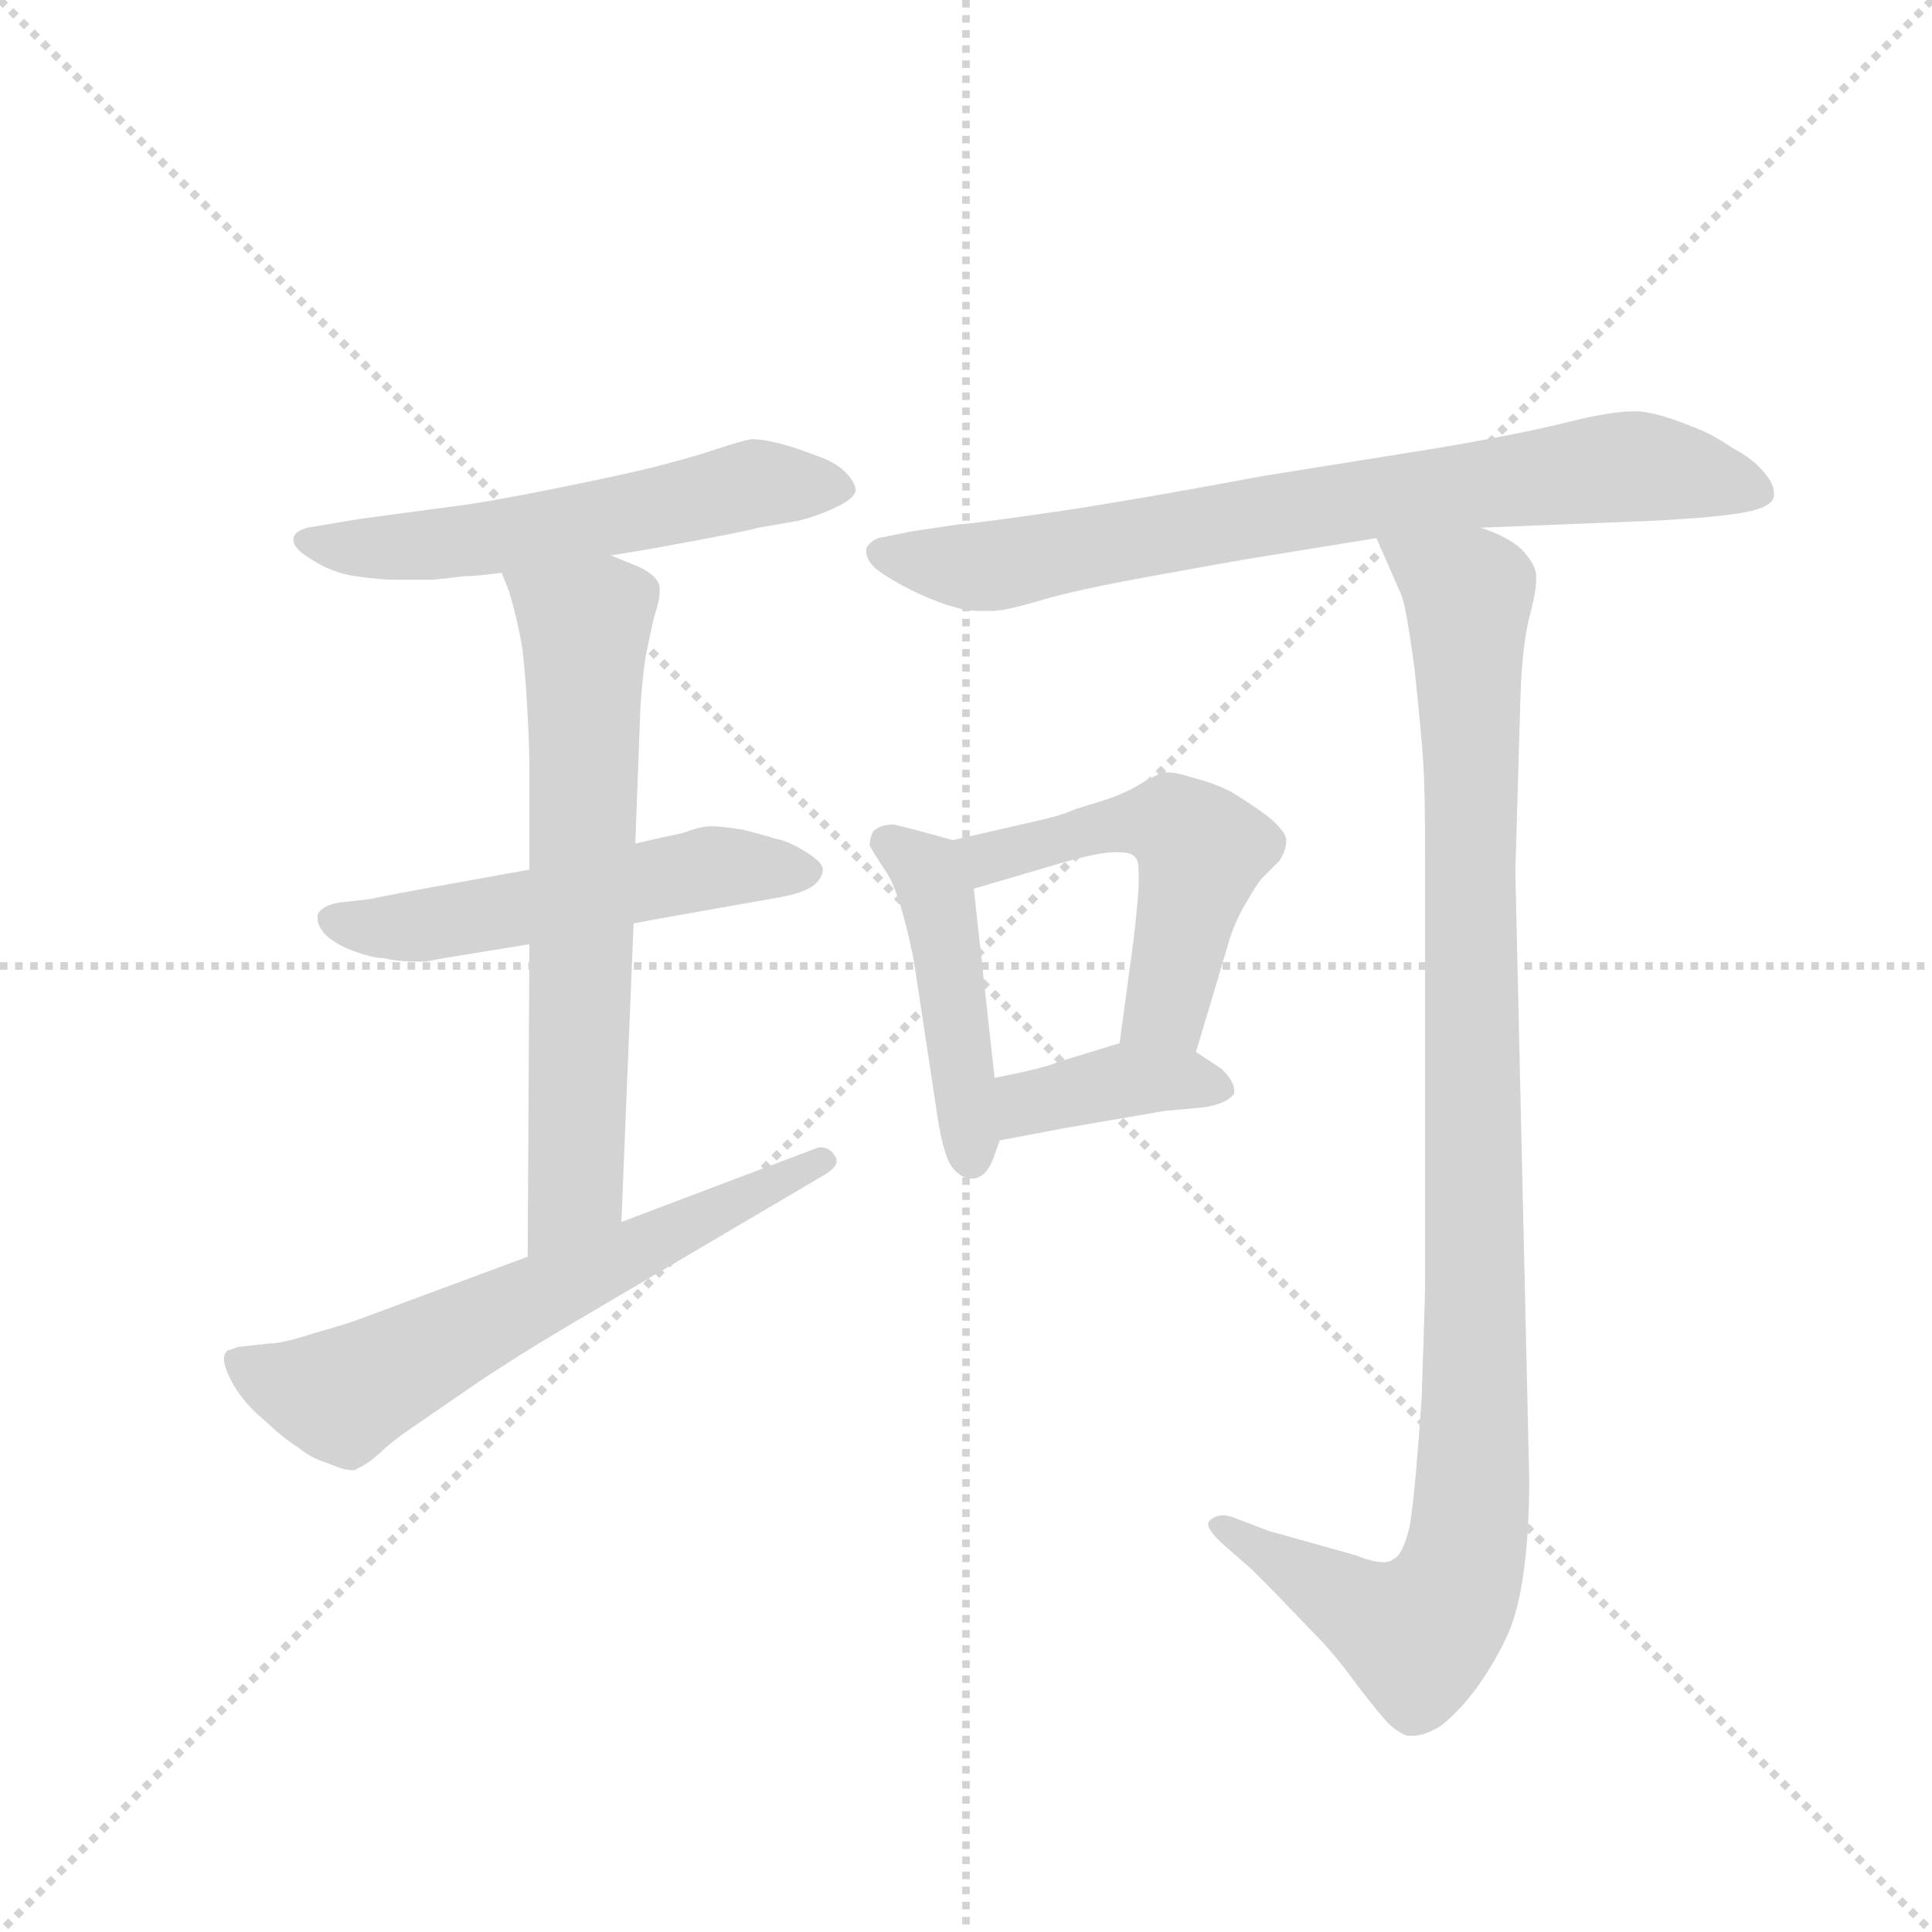 <svg version="1.1" viewBox="0 0 1024 1024" xmlns="http://www.w3.org/2000/svg">
  <g stroke="lightgray" stroke-dasharray="1,1" stroke-width="1" transform="scale(4, 4)">
    <line x1="0" y1="0" x2="256" y2="256"></line>
    <line x1="256" y1="0" x2="0" y2="256"></line>
    <line x1="128" y1="0" x2="128" y2="256"></line>
    <line x1="0" y1="128" x2="256" y2="128"></line>
  </g>
  <g transform="scale(0.92, -0.92) translate(60, -850)">
    <style type="text/css">
      
        @keyframes keyframes0 {
          from {
            stroke: blue;
            stroke-dashoffset: 566;
            stroke-width: 128;
          }
          65% {
            animation-timing-function: step-end;
            stroke: blue;
            stroke-dashoffset: 0;
            stroke-width: 128;
          }
          to {
            stroke: black;
            stroke-width: 1024;
          }
        }
        #make-me-a-hanzi-animation-0 {
          animation: keyframes0 0.711s both;
          animation-delay: 0s;
          animation-timing-function: linear;
        }
      
        @keyframes keyframes1 {
          from {
            stroke: blue;
            stroke-dashoffset: 532;
            stroke-width: 128;
          }
          63% {
            animation-timing-function: step-end;
            stroke: blue;
            stroke-dashoffset: 0;
            stroke-width: 128;
          }
          to {
            stroke: black;
            stroke-width: 1024;
          }
        }
        #make-me-a-hanzi-animation-1 {
          animation: keyframes1 0.683s both;
          animation-delay: 0.711s;
          animation-timing-function: linear;
        }
      
        @keyframes keyframes2 {
          from {
            stroke: blue;
            stroke-dashoffset: 667;
            stroke-width: 128;
          }
          68% {
            animation-timing-function: step-end;
            stroke: blue;
            stroke-dashoffset: 0;
            stroke-width: 128;
          }
          to {
            stroke: black;
            stroke-width: 1024;
          }
        }
        #make-me-a-hanzi-animation-2 {
          animation: keyframes2 0.793s both;
          animation-delay: 1.394s;
          animation-timing-function: linear;
        }
      
        @keyframes keyframes3 {
          from {
            stroke: blue;
            stroke-dashoffset: 629;
            stroke-width: 128;
          }
          67% {
            animation-timing-function: step-end;
            stroke: blue;
            stroke-dashoffset: 0;
            stroke-width: 128;
          }
          to {
            stroke: black;
            stroke-width: 1024;
          }
        }
        #make-me-a-hanzi-animation-3 {
          animation: keyframes3 0.762s both;
          animation-delay: 2.186s;
          animation-timing-function: linear;
        }
      
        @keyframes keyframes4 {
          from {
            stroke: blue;
            stroke-dashoffset: 773;
            stroke-width: 128;
          }
          72% {
            animation-timing-function: step-end;
            stroke: blue;
            stroke-dashoffset: 0;
            stroke-width: 128;
          }
          to {
            stroke: black;
            stroke-width: 1024;
          }
        }
        #make-me-a-hanzi-animation-4 {
          animation: keyframes4 0.879s both;
          animation-delay: 2.948s;
          animation-timing-function: linear;
        }
      
        @keyframes keyframes5 {
          from {
            stroke: blue;
            stroke-dashoffset: 452;
            stroke-width: 128;
          }
          60% {
            animation-timing-function: step-end;
            stroke: blue;
            stroke-dashoffset: 0;
            stroke-width: 128;
          }
          to {
            stroke: black;
            stroke-width: 1024;
          }
        }
        #make-me-a-hanzi-animation-5 {
          animation: keyframes5 0.618s both;
          animation-delay: 3.827s;
          animation-timing-function: linear;
        }
      
        @keyframes keyframes6 {
          from {
            stroke: blue;
            stroke-dashoffset: 516;
            stroke-width: 128;
          }
          63% {
            animation-timing-function: step-end;
            stroke: blue;
            stroke-dashoffset: 0;
            stroke-width: 128;
          }
          to {
            stroke: black;
            stroke-width: 1024;
          }
        }
        #make-me-a-hanzi-animation-6 {
          animation: keyframes6 0.67s both;
          animation-delay: 4.445s;
          animation-timing-function: linear;
        }
      
        @keyframes keyframes7 {
          from {
            stroke: blue;
            stroke-dashoffset: 389;
            stroke-width: 128;
          }
          56% {
            animation-timing-function: step-end;
            stroke: blue;
            stroke-dashoffset: 0;
            stroke-width: 128;
          }
          to {
            stroke: black;
            stroke-width: 1024;
          }
        }
        #make-me-a-hanzi-animation-7 {
          animation: keyframes7 0.567s both;
          animation-delay: 5.115s;
          animation-timing-function: linear;
        }
      
        @keyframes keyframes8 {
          from {
            stroke: blue;
            stroke-dashoffset: 1047;
            stroke-width: 128;
          }
          77% {
            animation-timing-function: step-end;
            stroke: blue;
            stroke-dashoffset: 0;
            stroke-width: 128;
          }
          to {
            stroke: black;
            stroke-width: 1024;
          }
        }
        #make-me-a-hanzi-animation-8 {
          animation: keyframes8 1.102s both;
          animation-delay: 5.682s;
          animation-timing-function: linear;
        }
      
    </style>
    
      <path d="M 292 530 L 316 534 Q 371 544 377 546 L 400 550 Q 412 553 422 558 Q 431 562 433 567 Q 433 572 427 578 Q 421 584 409 588 Q 396 593 387 595 Q 379 597 373 597 Q 367 596 352 591 Q 337 586 317 581 Q 297 576 257 568 Q 217 560 199 558 L 147 551 L 129 548 L 117 546 Q 111 544 110 542 Q 109 541 109 539 Q 109 534 119 528 Q 131 520 145 518 Q 159 516 168 516 L 189 516 Q 200 517 207 518 Q 214 518 229 520 L 292 530 Z" fill="lightgray"></path>
    
      <path d="M 305 318 L 321 321 L 389 333 Q 405 336 410 341 Q 414 345 414 349 L 414 350 Q 413 354 403 360 Q 393 366 386 367 Q 380 369 368 372 Q 356 374 349 374 Q 344 374 333 370 Q 323 368 306 364 L 245 349 L 184 338 Q 157 333 153 332 L 135 330 Q 125 328 123 323 L 123 320 Q 123 317 127 312 Q 133 306 144 302 Q 155 298 161 298 Q 170 296 179 296 L 185 296 Q 195 298 214 301 L 245 306 L 305 318 Z" fill="lightgray"></path>
    
      <path d="M 298 146 L 305 318 L 306 364 L 309 444 Q 310 458 312 472 Q 315 487 317 495 Q 320 504 320 509 L 320 512 Q 319 518 309 523 L 292 530 C 264 541 218 548 229 520 L 233 510 Q 238 494 241 476 Q 243 458 244 438 Q 245 418 245 407 L 245 349 L 245 306 L 244 126 C 244 96 297 116 298 146 Z" fill="lightgray"></path>
    
      <path d="M 244 126 L 147 90 Q 139 87 121 82 Q 103 76 95 76 L 77 74 Q 72 72 71 72 Q 69 70 69 67 Q 69 63 73 55 Q 79 43 92 32 Q 105 20 112 16 Q 119 10 129 7 Q 138 3 143 3 Q 145 3 146 4 Q 151 6 159 13 Q 166 20 181 30 L 213 52 Q 235 67 267 86 L 413 172 Q 422 177 422 181 Q 422 183 421 184 Q 418 189 413 189 Q 411 189 409 188 L 298 146 L 244 126 Z" fill="lightgray"></path>
    
      <path d="M 793 546 L 893 550 Q 931 552 946 555 Q 961 558 962 564 L 962 566 Q 962 571 957 577 Q 951 585 938 592 Q 926 600 918 603 Q 911 606 902 609 Q 893 612 885 613 L 881 613 Q 868 613 844 607 Q 816 600 769 592 L 669 576 Q 583 560 540 554 Q 498 548 493 548 L 466 544 L 446 540 Q 441 538 439 534 L 439 533 Q 439 527 445 522 Q 453 516 467 509 Q 482 502 491 500 Q 497 498 505 498 L 511 498 Q 519 498 539 504 Q 559 510 603 518 Q 647 526 659 528 L 733 540 L 793 546 Z" fill="lightgray"></path>
    
      <path d="M 489 366 L 467 372 L 455 375 Q 447 375 443 371 Q 441 367 441 363 Q 443 359 449 350 Q 455 342 460 324 Q 465 306 467 293 L 479 214 Q 483 184 489 177 Q 494 171 500 171 L 501 171 Q 508 172 512 182 L 516 193 L 513 229 L 501 338 C 498 363 498 363 489 366 Z" fill="lightgray"></path>
    
      <path d="M 629 244 L 641 284 L 649 311 Q 653 322 658 330 Q 663 339 667 344 L 677 354 Q 681 360 681 366 Q 681 371 670 380 Q 659 388 649 394 Q 639 399 627 402 Q 618 405 613 405 L 610 405 Q 607 404 598 399 Q 589 393 573 388 L 560 384 Q 551 380 537 377 L 489 366 C 460 359 472 330 501 338 L 552 353 Q 573 359 582 359 L 585 359 Q 592 359 594 356 Q 596 355 596 346 L 596 339 Q 595 325 593 308 L 585 249 C 581 219 620 215 629 244 Z" fill="lightgray"></path>
    
      <path d="M 516 193 L 553 200 L 611 210 L 633 212 Q 647 214 651 220 L 651 222 Q 651 227 644 234 L 629 244 C 610 257 610 257 585 249 L 549 238 Q 543 235 513 229 C 484 223 487 187 516 193 Z" fill="lightgray"></path>
    
      <path d="M 733 540 L 747 508 Q 750 502 755 464 Q 759 426 760 410 Q 761 394 761 356 L 761 110 Q 761 102 759 44 Q 755 -14 752 -30 Q 748 -46 743 -48 Q 741 -50 737 -50 Q 731 -50 721 -46 L 671 -32 L 650 -24 Q 647 -23 645 -23 Q 640 -23 637 -26 Q 636 -27 636 -28 Q 636 -32 645 -40 L 661 -54 L 673 -66 L 698 -92 Q 709 -103 722 -121 Q 735 -138 741 -144 Q 747 -149 751 -150 L 754 -150 Q 760 -150 769 -145 Q 780 -137 791 -122 Q 801 -108 808 -93 Q 815 -78 818 -54 Q 821 -32 821 -2 L 813 348 L 816 450 Q 817 478 821 494 Q 825 509 825 516 L 825 518 Q 825 524 818 532 Q 811 540 793 546 C 766 560 721 567 733 540 Z" fill="lightgray"></path>
    
    
      <clipPath id="make-me-a-hanzi-clip-0">
        <path d="M 292 530 L 316 534 Q 371 544 377 546 L 400 550 Q 412 553 422 558 Q 431 562 433 567 Q 433 572 427 578 Q 421 584 409 588 Q 396 593 387 595 Q 379 597 373 597 Q 367 596 352 591 Q 337 586 317 581 Q 297 576 257 568 Q 217 560 199 558 L 147 551 L 129 548 L 117 546 Q 111 544 110 542 Q 109 541 109 539 Q 109 534 119 528 Q 131 520 145 518 Q 159 516 168 516 L 189 516 Q 200 517 207 518 Q 214 518 229 520 L 292 530 Z"></path>
      </clipPath>
      <path clip-path="url(#make-me-a-hanzi-clip-0)" d="M 117 538 L 192 536 L 324 557 L 375 571 L 423 568" fill="none" id="make-me-a-hanzi-animation-0" stroke-dasharray="438 876" stroke-linecap="round"></path>
    
      <clipPath id="make-me-a-hanzi-clip-1">
        <path d="M 305 318 L 321 321 L 389 333 Q 405 336 410 341 Q 414 345 414 349 L 414 350 Q 413 354 403 360 Q 393 366 386 367 Q 380 369 368 372 Q 356 374 349 374 Q 344 374 333 370 Q 323 368 306 364 L 245 349 L 184 338 Q 157 333 153 332 L 135 330 Q 125 328 123 323 L 123 320 Q 123 317 127 312 Q 133 306 144 302 Q 155 298 161 298 Q 170 296 179 296 L 185 296 Q 195 298 214 301 L 245 306 L 305 318 Z"></path>
      </clipPath>
      <path clip-path="url(#make-me-a-hanzi-clip-1)" d="M 132 322 L 187 317 L 349 350 L 404 350" fill="none" id="make-me-a-hanzi-animation-1" stroke-dasharray="404 808" stroke-linecap="round"></path>
    
      <clipPath id="make-me-a-hanzi-clip-2">
        <path d="M 298 146 L 305 318 L 306 364 L 309 444 Q 310 458 312 472 Q 315 487 317 495 Q 320 504 320 509 L 320 512 Q 319 518 309 523 L 292 530 C 264 541 218 548 229 520 L 233 510 Q 238 494 241 476 Q 243 458 244 438 Q 245 418 245 407 L 245 349 L 245 306 L 244 126 C 244 96 297 116 298 146 Z"></path>
      </clipPath>
      <path clip-path="url(#make-me-a-hanzi-clip-2)" d="M 237 518 L 277 486 L 272 171 L 249 133" fill="none" id="make-me-a-hanzi-animation-2" stroke-dasharray="539 1078" stroke-linecap="round"></path>
    
      <clipPath id="make-me-a-hanzi-clip-3">
        <path d="M 244 126 L 147 90 Q 139 87 121 82 Q 103 76 95 76 L 77 74 Q 72 72 71 72 Q 69 70 69 67 Q 69 63 73 55 Q 79 43 92 32 Q 105 20 112 16 Q 119 10 129 7 Q 138 3 143 3 Q 145 3 146 4 Q 151 6 159 13 Q 166 20 181 30 L 213 52 Q 235 67 267 86 L 413 172 Q 422 177 422 181 Q 422 183 421 184 Q 418 189 413 189 Q 411 189 409 188 L 298 146 L 244 126 Z"></path>
      </clipPath>
      <path clip-path="url(#make-me-a-hanzi-clip-3)" d="M 76 67 L 102 53 L 138 46 L 414 180" fill="none" id="make-me-a-hanzi-animation-3" stroke-dasharray="501 1002" stroke-linecap="round"></path>
    
      <clipPath id="make-me-a-hanzi-clip-4">
        <path d="M 793 546 L 893 550 Q 931 552 946 555 Q 961 558 962 564 L 962 566 Q 962 571 957 577 Q 951 585 938 592 Q 926 600 918 603 Q 911 606 902 609 Q 893 612 885 613 L 881 613 Q 868 613 844 607 Q 816 600 769 592 L 669 576 Q 583 560 540 554 Q 498 548 493 548 L 466 544 L 446 540 Q 441 538 439 534 L 439 533 Q 439 527 445 522 Q 453 516 467 509 Q 482 502 491 500 Q 497 498 505 498 L 511 498 Q 519 498 539 504 Q 559 510 603 518 Q 647 526 659 528 L 733 540 L 793 546 Z"></path>
      </clipPath>
      <path clip-path="url(#make-me-a-hanzi-clip-4)" d="M 446 534 L 513 524 L 646 550 L 878 581 L 956 565" fill="none" id="make-me-a-hanzi-animation-4" stroke-dasharray="645 1290" stroke-linecap="round"></path>
    
      <clipPath id="make-me-a-hanzi-clip-5">
        <path d="M 489 366 L 467 372 L 455 375 Q 447 375 443 371 Q 441 367 441 363 Q 443 359 449 350 Q 455 342 460 324 Q 465 306 467 293 L 479 214 Q 483 184 489 177 Q 494 171 500 171 L 501 171 Q 508 172 512 182 L 516 193 L 513 229 L 501 338 C 498 363 498 363 489 366 Z"></path>
      </clipPath>
      <path clip-path="url(#make-me-a-hanzi-clip-5)" d="M 452 365 L 474 348 L 482 328 L 501 183" fill="none" id="make-me-a-hanzi-animation-5" stroke-dasharray="324 648" stroke-linecap="round"></path>
    
      <clipPath id="make-me-a-hanzi-clip-6">
        <path d="M 629 244 L 641 284 L 649 311 Q 653 322 658 330 Q 663 339 667 344 L 677 354 Q 681 360 681 366 Q 681 371 670 380 Q 659 388 649 394 Q 639 399 627 402 Q 618 405 613 405 L 610 405 Q 607 404 598 399 Q 589 393 573 388 L 560 384 Q 551 380 537 377 L 489 366 C 460 359 472 330 501 338 L 552 353 Q 573 359 582 359 L 585 359 Q 592 359 594 356 Q 596 355 596 346 L 596 339 Q 595 325 593 308 L 585 249 C 581 219 620 215 629 244 Z"></path>
      </clipPath>
      <path clip-path="url(#make-me-a-hanzi-clip-6)" d="M 496 361 L 516 357 L 603 377 L 615 376 L 630 363 L 612 271 L 593 255" fill="none" id="make-me-a-hanzi-animation-6" stroke-dasharray="388 776" stroke-linecap="round"></path>
    
      <clipPath id="make-me-a-hanzi-clip-7">
        <path d="M 516 193 L 553 200 L 611 210 L 633 212 Q 647 214 651 220 L 651 222 Q 651 227 644 234 L 629 244 C 610 257 610 257 585 249 L 549 238 Q 543 235 513 229 C 484 223 487 187 516 193 Z"></path>
      </clipPath>
      <path clip-path="url(#make-me-a-hanzi-clip-7)" d="M 521 199 L 541 217 L 590 228 L 620 229 L 645 221" fill="none" id="make-me-a-hanzi-animation-7" stroke-dasharray="261 522" stroke-linecap="round"></path>
    
      <clipPath id="make-me-a-hanzi-clip-8">
        <path d="M 733 540 L 747 508 Q 750 502 755 464 Q 759 426 760 410 Q 761 394 761 356 L 761 110 Q 761 102 759 44 Q 755 -14 752 -30 Q 748 -46 743 -48 Q 741 -50 737 -50 Q 731 -50 721 -46 L 671 -32 L 650 -24 Q 647 -23 645 -23 Q 640 -23 637 -26 Q 636 -27 636 -28 Q 636 -32 645 -40 L 661 -54 L 673 -66 L 698 -92 Q 709 -103 722 -121 Q 735 -138 741 -144 Q 747 -149 751 -150 L 754 -150 Q 760 -150 769 -145 Q 780 -137 791 -122 Q 801 -108 808 -93 Q 815 -78 818 -54 Q 821 -32 821 -2 L 813 348 L 816 450 Q 817 478 821 494 Q 825 509 825 516 L 825 518 Q 825 524 818 532 Q 811 540 793 546 C 766 560 721 567 733 540 Z"></path>
      </clipPath>
      <path clip-path="url(#make-me-a-hanzi-clip-8)" d="M 741 537 L 786 508 L 786 -34 L 778 -66 L 757 -91 L 735 -84 L 643 -30" fill="none" id="make-me-a-hanzi-animation-8" stroke-dasharray="919 1838" stroke-linecap="round"></path>
    
  </g>
</svg>